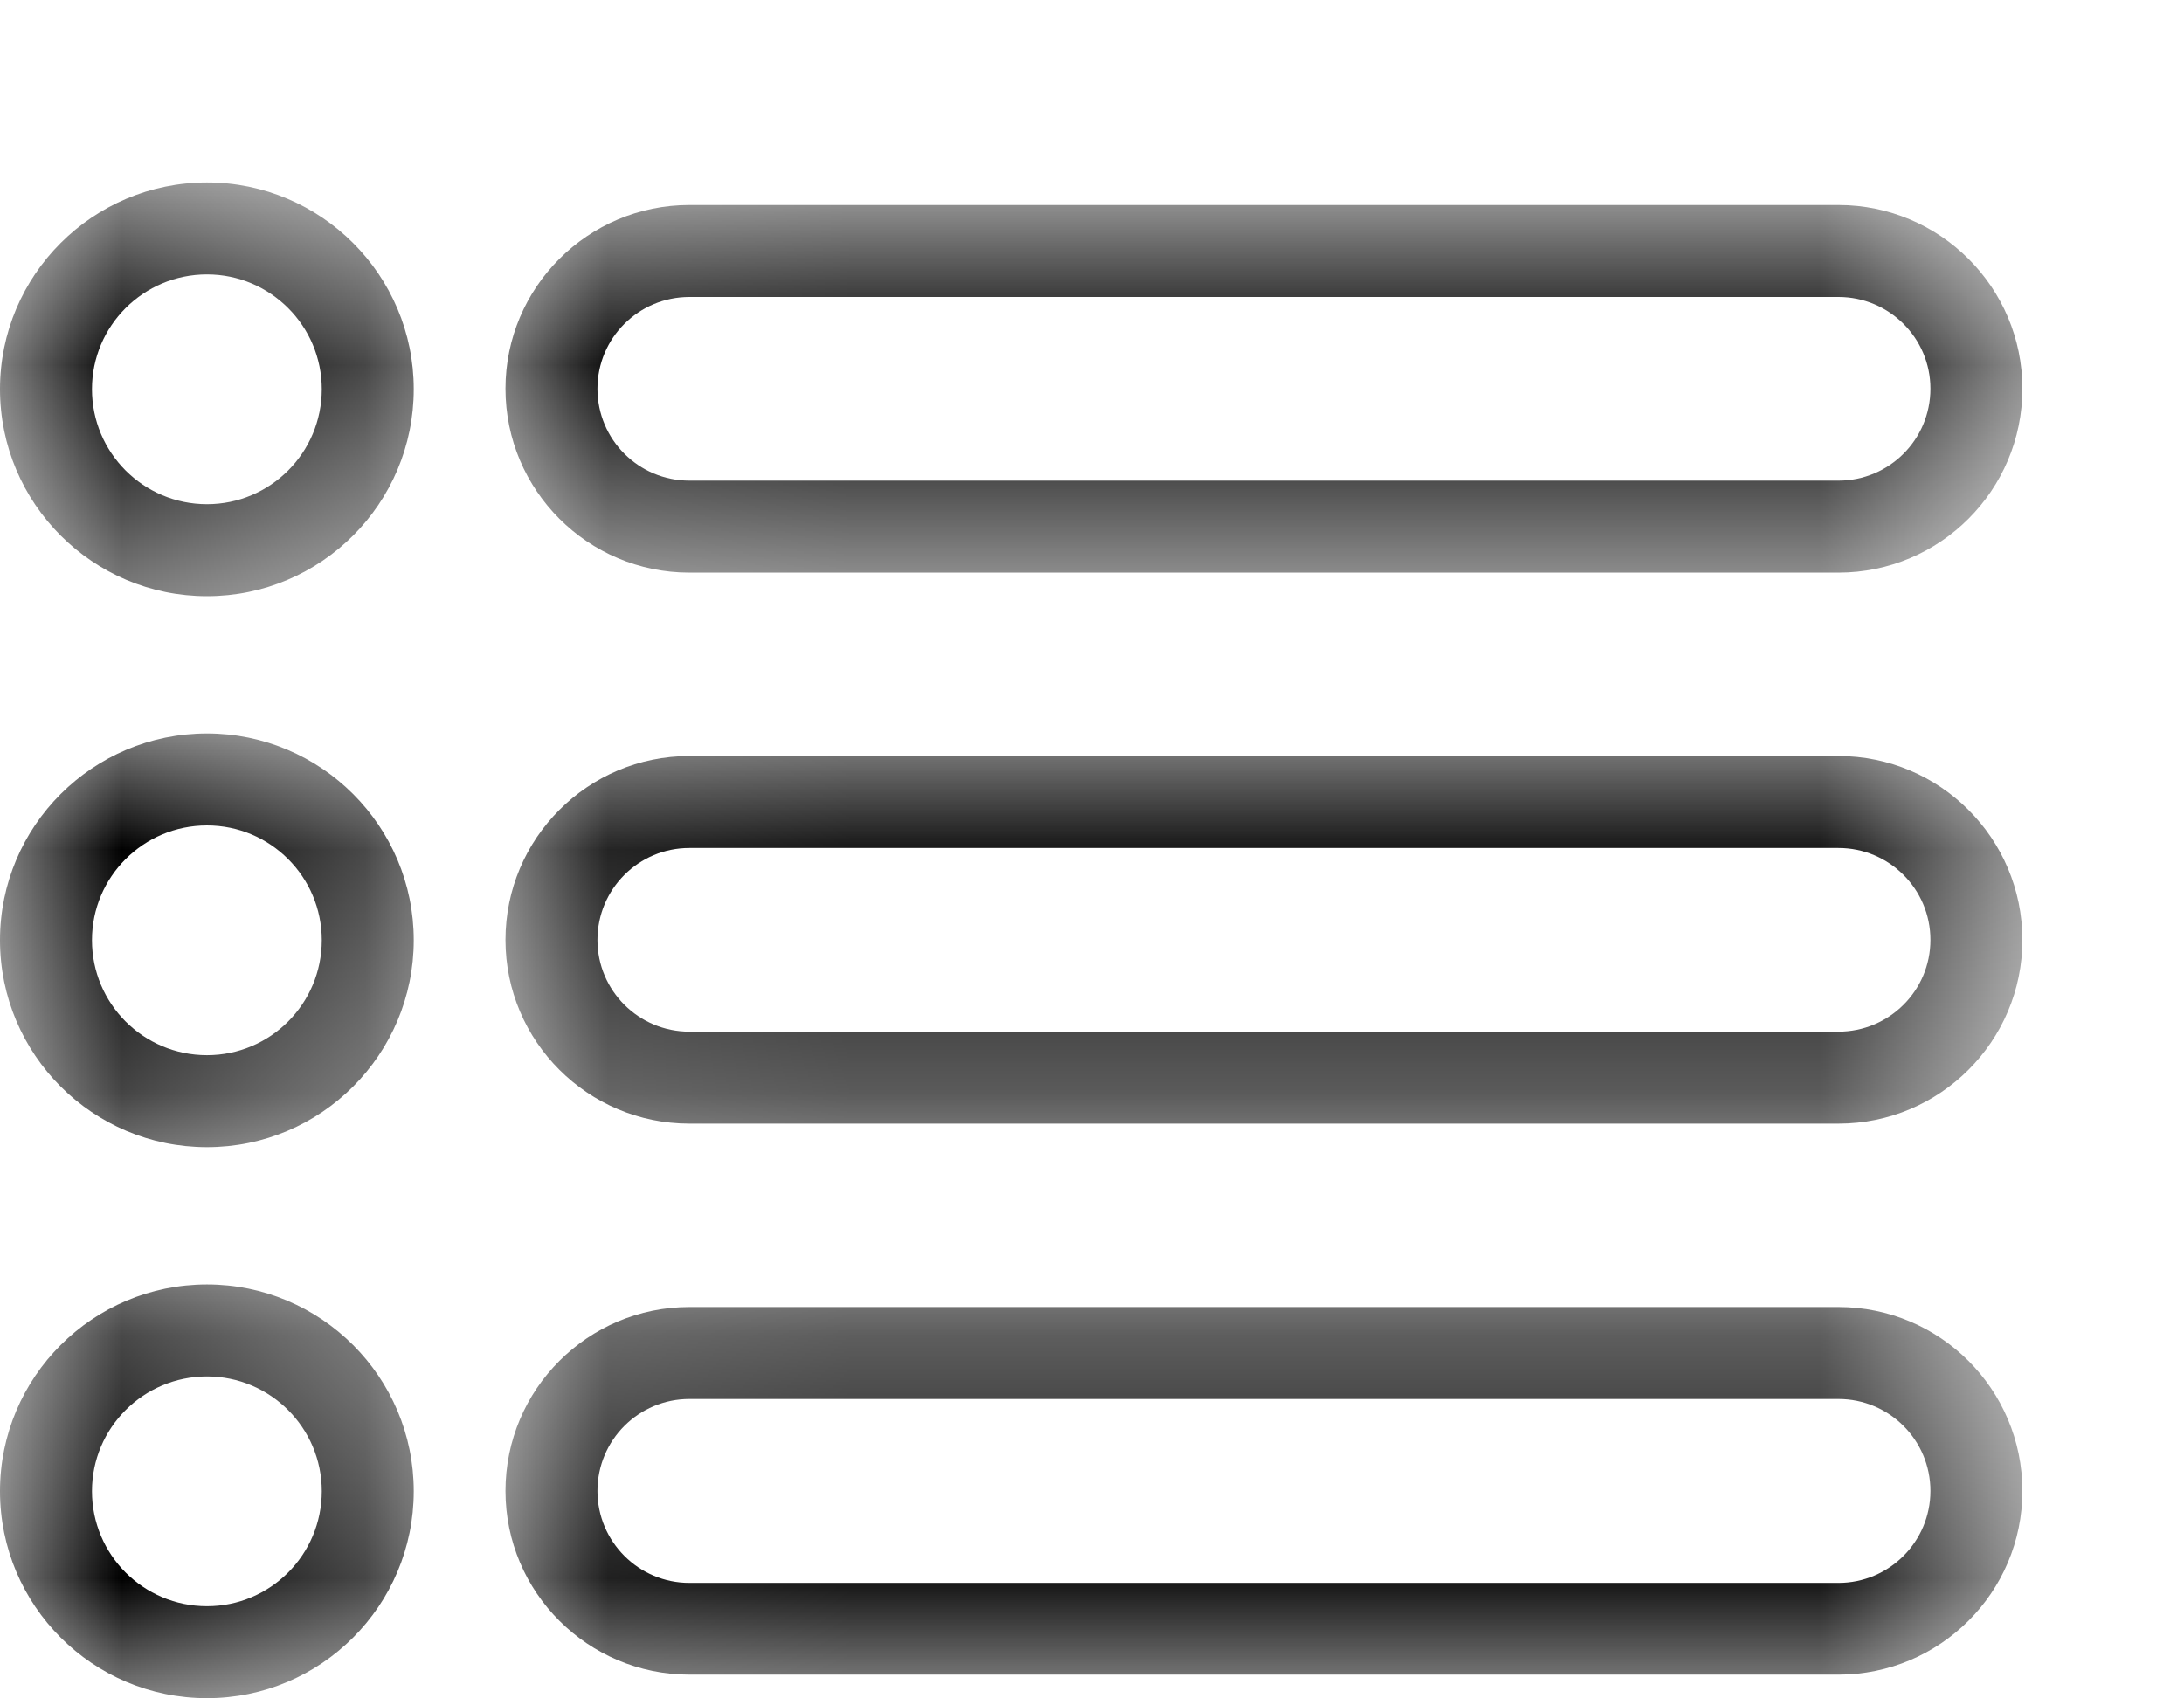 <svg width="9" height="7" viewBox="0 0 9 7" fill="none" xmlns="http://www.w3.org/2000/svg">
<mask id="mask0_157_1121" style="mask-type:luminance" maskUnits="userSpaceOnUse" x="2" y="0" width="7" height="3">
<path d="M2.058 0.841H8.334V2.369H2.058V0.841Z" fill="white"/>
</mask>
<g mask="url(#mask0_157_1121)">
<path fill-rule="evenodd" clip-rule="evenodd" d="M8.334 1.602C8.334 1.184 7.994 0.845 7.576 0.845H2.841C2.423 0.845 2.083 1.184 2.083 1.602C2.083 2.021 2.423 2.36 2.841 2.36H7.576C7.994 2.36 8.334 2.021 8.334 1.602ZM7.955 1.602C7.955 1.812 7.785 1.981 7.576 1.981H2.841C2.632 1.981 2.462 1.812 2.462 1.602C2.462 1.393 2.632 1.224 2.841 1.224H7.576C7.785 1.224 7.955 1.393 7.955 1.602Z" fill="black"/>
</g>
<mask id="mask1_157_1121" style="mask-type:luminance" maskUnits="userSpaceOnUse" x="2" y="3" width="7" height="2">
<path d="M2.058 3.091H8.334V4.646H2.058V3.091Z" fill="white"/>
</mask>
<g mask="url(#mask1_157_1121)">
<path fill-rule="evenodd" clip-rule="evenodd" d="M8.334 3.874C8.334 3.455 7.994 3.116 7.576 3.116H2.841C2.423 3.116 2.083 3.455 2.083 3.874C2.083 4.292 2.423 4.631 2.841 4.631H7.576C7.994 4.631 8.334 4.292 8.334 3.874ZM7.955 3.874C7.955 4.083 7.785 4.252 7.576 4.252H2.841C2.632 4.252 2.462 4.083 2.462 3.874C2.462 3.664 2.632 3.495 2.841 3.495H7.576C7.785 3.495 7.955 3.664 7.955 3.874Z" fill="black"/>
</g>
<mask id="mask2_157_1121" style="mask-type:luminance" maskUnits="userSpaceOnUse" x="2" y="5" width="7" height="2">
<path d="M2.058 5.369H8.334V6.924H2.058V5.369Z" fill="white"/>
</mask>
<g mask="url(#mask2_157_1121)">
<path fill-rule="evenodd" clip-rule="evenodd" d="M8.334 6.145C8.334 5.726 7.994 5.387 7.576 5.387H2.841C2.423 5.387 2.083 5.726 2.083 6.145C2.083 6.563 2.423 6.902 2.841 6.902H7.576C7.994 6.902 8.334 6.563 8.334 6.145ZM7.955 6.145C7.955 6.354 7.785 6.524 7.576 6.524H2.841C2.632 6.524 2.462 6.354 2.462 6.145C2.462 5.935 2.632 5.766 2.841 5.766H7.576C7.785 5.766 7.955 5.935 7.955 6.145Z" fill="black"/>
</g>
<mask id="mask3_157_1121" style="mask-type:luminance" maskUnits="userSpaceOnUse" x="0" y="0" width="2" height="3">
<path d="M0 0.75H1.724V2.48H0V0.75Z" fill="white"/>
</mask>
<g mask="url(#mask3_157_1121)">
<path fill-rule="evenodd" clip-rule="evenodd" d="M0.853 0.752C0.382 0.752 0 1.134 0 1.604C0 2.075 0.382 2.457 0.853 2.457C1.323 2.457 1.705 2.075 1.705 1.604C1.705 1.134 1.323 0.752 0.853 0.752ZM0.853 1.131C1.114 1.131 1.326 1.343 1.326 1.604C1.326 1.866 1.114 2.078 0.853 2.078C0.591 2.078 0.379 1.866 0.379 1.604C0.379 1.343 0.591 1.131 0.853 1.131Z" fill="black"/>
</g>
<mask id="mask4_157_1121" style="mask-type:luminance" maskUnits="userSpaceOnUse" x="0" y="3" width="2" height="2">
<path d="M0 3.007H1.724V4.73H0V3.007Z" fill="white"/>
</mask>
<g mask="url(#mask4_157_1121)">
<path fill-rule="evenodd" clip-rule="evenodd" d="M0.853 3.023C0.382 3.023 0 3.405 0 3.875C0 4.346 0.382 4.728 0.853 4.728C1.323 4.728 1.705 4.346 1.705 3.875C1.705 3.405 1.323 3.023 0.853 3.023ZM0.853 3.402C1.114 3.402 1.326 3.614 1.326 3.875C1.326 4.137 1.114 4.349 0.853 4.349C0.591 4.349 0.379 4.137 0.379 3.875C0.379 3.614 0.591 3.402 0.853 3.402Z" fill="black"/>
</g>
<mask id="mask5_157_1121" style="mask-type:luminance" maskUnits="userSpaceOnUse" x="0" y="5" width="2" height="2">
<path d="M0 5.285H1.724V7H0V5.285Z" fill="white"/>
</mask>
<g mask="url(#mask5_157_1121)">
<path fill-rule="evenodd" clip-rule="evenodd" d="M0.853 5.294C0.382 5.294 0 5.676 0 6.146C0 6.617 0.382 6.999 0.853 6.999C1.323 6.999 1.705 6.617 1.705 6.146C1.705 5.676 1.323 5.294 0.853 5.294ZM0.853 5.673C1.114 5.673 1.326 5.885 1.326 6.146C1.326 6.408 1.114 6.62 0.853 6.62C0.591 6.62 0.379 6.408 0.379 6.146C0.379 5.885 0.591 5.673 0.853 5.673Z" fill="black"/>
</g>
</svg>
